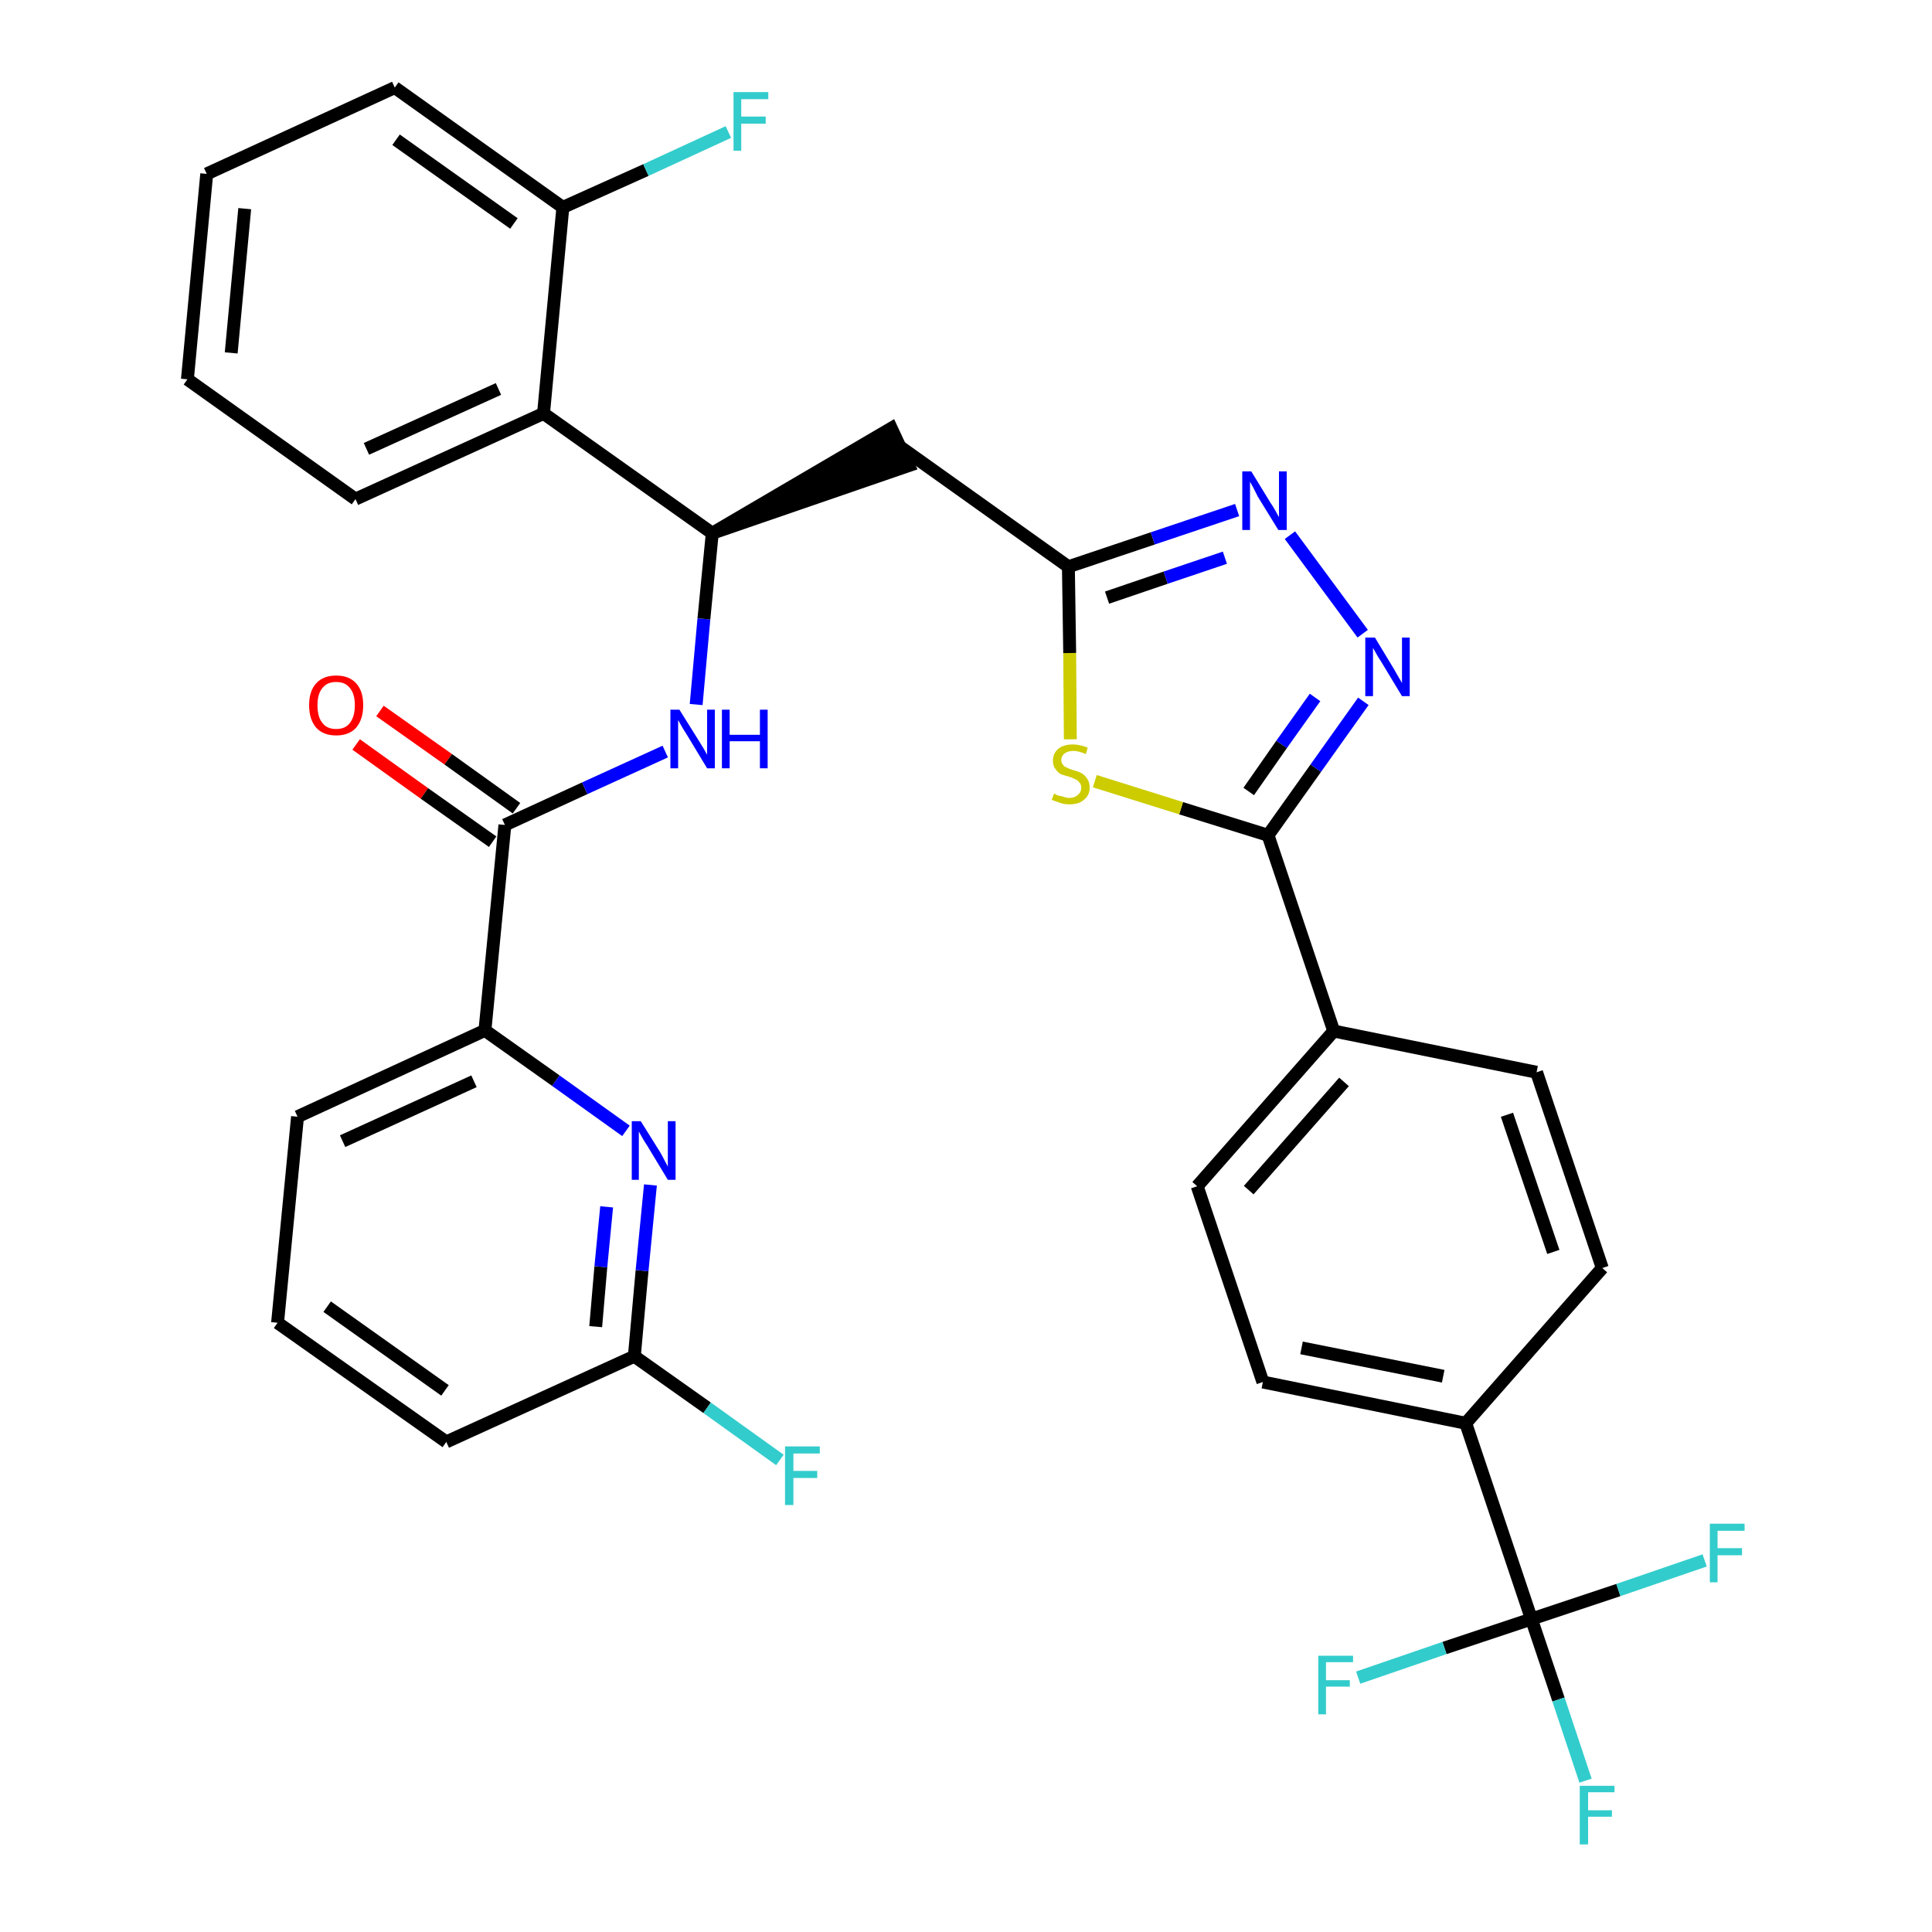 <?xml version='1.0' encoding='iso-8859-1'?>
<svg version='1.1' baseProfile='full'
              xmlns='http://www.w3.org/2000/svg'
                      xmlns:rdkit='http://www.rdkit.org/xml'
                      xmlns:xlink='http://www.w3.org/1999/xlink'
                  xml:space='preserve'
width='300px' height='300px' viewBox='0 0 300 300'>
<!-- END OF HEADER -->
<path class='bond-0 atom-0 atom-1' d='M 55.3,115.6 L 65.9,123.2' style='fill:none;fill-rule:evenodd;stroke:#FF0000;stroke-width:2.0px;stroke-linecap:butt;stroke-linejoin:miter;stroke-opacity:1' />
<path class='bond-0 atom-0 atom-1' d='M 65.9,123.2 L 76.5,130.7' style='fill:none;fill-rule:evenodd;stroke:#000000;stroke-width:2.0px;stroke-linecap:butt;stroke-linejoin:miter;stroke-opacity:1' />
<path class='bond-0 atom-0 atom-1' d='M 59.0,110.4 L 69.6,117.9' style='fill:none;fill-rule:evenodd;stroke:#FF0000;stroke-width:2.0px;stroke-linecap:butt;stroke-linejoin:miter;stroke-opacity:1' />
<path class='bond-0 atom-0 atom-1' d='M 69.6,117.9 L 80.2,125.5' style='fill:none;fill-rule:evenodd;stroke:#000000;stroke-width:2.0px;stroke-linecap:butt;stroke-linejoin:miter;stroke-opacity:1' />
<path class='bond-1 atom-1 atom-2' d='M 78.4,128.1 L 90.8,122.4' style='fill:none;fill-rule:evenodd;stroke:#000000;stroke-width:2.0px;stroke-linecap:butt;stroke-linejoin:miter;stroke-opacity:1' />
<path class='bond-1 atom-1 atom-2' d='M 90.8,122.4 L 103.3,116.7' style='fill:none;fill-rule:evenodd;stroke:#0000FF;stroke-width:2.0px;stroke-linecap:butt;stroke-linejoin:miter;stroke-opacity:1' />
<path class='bond-26 atom-1 atom-27' d='M 78.4,128.1 L 75.3,160.0' style='fill:none;fill-rule:evenodd;stroke:#000000;stroke-width:2.0px;stroke-linecap:butt;stroke-linejoin:miter;stroke-opacity:1' />
<path class='bond-2 atom-2 atom-3' d='M 108.1,109.4 L 109.3,96.1' style='fill:none;fill-rule:evenodd;stroke:#0000FF;stroke-width:2.0px;stroke-linecap:butt;stroke-linejoin:miter;stroke-opacity:1' />
<path class='bond-2 atom-2 atom-3' d='M 109.3,96.1 L 110.6,82.8' style='fill:none;fill-rule:evenodd;stroke:#000000;stroke-width:2.0px;stroke-linecap:butt;stroke-linejoin:miter;stroke-opacity:1' />
<path class='bond-3 atom-3 atom-4' d='M 110.6,82.8 L 141.1,72.3 L 138.4,66.5 Z' style='fill:#000000;fill-rule:evenodd;fill-opacity:1;stroke:#000000;stroke-width:2.0px;stroke-linecap:butt;stroke-linejoin:miter;stroke-opacity:1;' />
<path class='bond-19 atom-3 atom-20' d='M 110.6,82.8 L 84.4,64.2' style='fill:none;fill-rule:evenodd;stroke:#000000;stroke-width:2.0px;stroke-linecap:butt;stroke-linejoin:miter;stroke-opacity:1' />
<path class='bond-4 atom-4 atom-5' d='M 139.8,69.4 L 165.9,88.0' style='fill:none;fill-rule:evenodd;stroke:#000000;stroke-width:2.0px;stroke-linecap:butt;stroke-linejoin:miter;stroke-opacity:1' />
<path class='bond-5 atom-5 atom-6' d='M 165.9,88.0 L 179.0,83.6' style='fill:none;fill-rule:evenodd;stroke:#000000;stroke-width:2.0px;stroke-linecap:butt;stroke-linejoin:miter;stroke-opacity:1' />
<path class='bond-5 atom-5 atom-6' d='M 179.0,83.6 L 192.1,79.2' style='fill:none;fill-rule:evenodd;stroke:#0000FF;stroke-width:2.0px;stroke-linecap:butt;stroke-linejoin:miter;stroke-opacity:1' />
<path class='bond-5 atom-5 atom-6' d='M 171.9,92.8 L 181.0,89.7' style='fill:none;fill-rule:evenodd;stroke:#000000;stroke-width:2.0px;stroke-linecap:butt;stroke-linejoin:miter;stroke-opacity:1' />
<path class='bond-5 atom-5 atom-6' d='M 181.0,89.7 L 190.2,86.6' style='fill:none;fill-rule:evenodd;stroke:#0000FF;stroke-width:2.0px;stroke-linecap:butt;stroke-linejoin:miter;stroke-opacity:1' />
<path class='bond-33 atom-19 atom-5' d='M 166.2,114.8 L 166.1,101.4' style='fill:none;fill-rule:evenodd;stroke:#CCCC00;stroke-width:2.0px;stroke-linecap:butt;stroke-linejoin:miter;stroke-opacity:1' />
<path class='bond-33 atom-19 atom-5' d='M 166.1,101.4 L 165.9,88.0' style='fill:none;fill-rule:evenodd;stroke:#000000;stroke-width:2.0px;stroke-linecap:butt;stroke-linejoin:miter;stroke-opacity:1' />
<path class='bond-6 atom-6 atom-7' d='M 200.3,83.1 L 211.6,98.4' style='fill:none;fill-rule:evenodd;stroke:#0000FF;stroke-width:2.0px;stroke-linecap:butt;stroke-linejoin:miter;stroke-opacity:1' />
<path class='bond-7 atom-7 atom-8' d='M 211.7,108.9 L 204.3,119.3' style='fill:none;fill-rule:evenodd;stroke:#0000FF;stroke-width:2.0px;stroke-linecap:butt;stroke-linejoin:miter;stroke-opacity:1' />
<path class='bond-7 atom-7 atom-8' d='M 204.3,119.3 L 196.9,129.7' style='fill:none;fill-rule:evenodd;stroke:#000000;stroke-width:2.0px;stroke-linecap:butt;stroke-linejoin:miter;stroke-opacity:1' />
<path class='bond-7 atom-7 atom-8' d='M 204.2,108.3 L 199.0,115.6' style='fill:none;fill-rule:evenodd;stroke:#0000FF;stroke-width:2.0px;stroke-linecap:butt;stroke-linejoin:miter;stroke-opacity:1' />
<path class='bond-7 atom-7 atom-8' d='M 199.0,115.6 L 193.9,122.9' style='fill:none;fill-rule:evenodd;stroke:#000000;stroke-width:2.0px;stroke-linecap:butt;stroke-linejoin:miter;stroke-opacity:1' />
<path class='bond-8 atom-8 atom-9' d='M 196.9,129.7 L 207.1,160.1' style='fill:none;fill-rule:evenodd;stroke:#000000;stroke-width:2.0px;stroke-linecap:butt;stroke-linejoin:miter;stroke-opacity:1' />
<path class='bond-18 atom-8 atom-19' d='M 196.9,129.7 L 183.4,125.5' style='fill:none;fill-rule:evenodd;stroke:#000000;stroke-width:2.0px;stroke-linecap:butt;stroke-linejoin:miter;stroke-opacity:1' />
<path class='bond-18 atom-8 atom-19' d='M 183.4,125.5 L 170.0,121.3' style='fill:none;fill-rule:evenodd;stroke:#CCCC00;stroke-width:2.0px;stroke-linecap:butt;stroke-linejoin:miter;stroke-opacity:1' />
<path class='bond-9 atom-9 atom-10' d='M 207.1,160.1 L 185.9,184.2' style='fill:none;fill-rule:evenodd;stroke:#000000;stroke-width:2.0px;stroke-linecap:butt;stroke-linejoin:miter;stroke-opacity:1' />
<path class='bond-9 atom-9 atom-10' d='M 208.7,168.0 L 193.9,184.8' style='fill:none;fill-rule:evenodd;stroke:#000000;stroke-width:2.0px;stroke-linecap:butt;stroke-linejoin:miter;stroke-opacity:1' />
<path class='bond-36 atom-18 atom-9' d='M 238.6,166.5 L 207.1,160.1' style='fill:none;fill-rule:evenodd;stroke:#000000;stroke-width:2.0px;stroke-linecap:butt;stroke-linejoin:miter;stroke-opacity:1' />
<path class='bond-10 atom-10 atom-11' d='M 185.9,184.2 L 196.1,214.6' style='fill:none;fill-rule:evenodd;stroke:#000000;stroke-width:2.0px;stroke-linecap:butt;stroke-linejoin:miter;stroke-opacity:1' />
<path class='bond-11 atom-11 atom-12' d='M 196.1,214.6 L 227.6,221.0' style='fill:none;fill-rule:evenodd;stroke:#000000;stroke-width:2.0px;stroke-linecap:butt;stroke-linejoin:miter;stroke-opacity:1' />
<path class='bond-11 atom-11 atom-12' d='M 202.1,209.3 L 224.1,213.7' style='fill:none;fill-rule:evenodd;stroke:#000000;stroke-width:2.0px;stroke-linecap:butt;stroke-linejoin:miter;stroke-opacity:1' />
<path class='bond-12 atom-12 atom-13' d='M 227.6,221.0 L 237.8,251.4' style='fill:none;fill-rule:evenodd;stroke:#000000;stroke-width:2.0px;stroke-linecap:butt;stroke-linejoin:miter;stroke-opacity:1' />
<path class='bond-16 atom-12 atom-17' d='M 227.6,221.0 L 248.8,196.9' style='fill:none;fill-rule:evenodd;stroke:#000000;stroke-width:2.0px;stroke-linecap:butt;stroke-linejoin:miter;stroke-opacity:1' />
<path class='bond-13 atom-13 atom-14' d='M 237.8,251.4 L 242.0,263.9' style='fill:none;fill-rule:evenodd;stroke:#000000;stroke-width:2.0px;stroke-linecap:butt;stroke-linejoin:miter;stroke-opacity:1' />
<path class='bond-13 atom-13 atom-14' d='M 242.0,263.9 L 246.2,276.5' style='fill:none;fill-rule:evenodd;stroke:#33CCCC;stroke-width:2.0px;stroke-linecap:butt;stroke-linejoin:miter;stroke-opacity:1' />
<path class='bond-14 atom-13 atom-15' d='M 237.8,251.4 L 224.3,255.9' style='fill:none;fill-rule:evenodd;stroke:#000000;stroke-width:2.0px;stroke-linecap:butt;stroke-linejoin:miter;stroke-opacity:1' />
<path class='bond-14 atom-13 atom-15' d='M 224.3,255.9 L 210.9,260.5' style='fill:none;fill-rule:evenodd;stroke:#33CCCC;stroke-width:2.0px;stroke-linecap:butt;stroke-linejoin:miter;stroke-opacity:1' />
<path class='bond-15 atom-13 atom-16' d='M 237.8,251.4 L 251.3,246.9' style='fill:none;fill-rule:evenodd;stroke:#000000;stroke-width:2.0px;stroke-linecap:butt;stroke-linejoin:miter;stroke-opacity:1' />
<path class='bond-15 atom-13 atom-16' d='M 251.3,246.9 L 264.7,242.3' style='fill:none;fill-rule:evenodd;stroke:#33CCCC;stroke-width:2.0px;stroke-linecap:butt;stroke-linejoin:miter;stroke-opacity:1' />
<path class='bond-17 atom-17 atom-18' d='M 248.8,196.9 L 238.6,166.5' style='fill:none;fill-rule:evenodd;stroke:#000000;stroke-width:2.0px;stroke-linecap:butt;stroke-linejoin:miter;stroke-opacity:1' />
<path class='bond-17 atom-17 atom-18' d='M 241.2,194.4 L 234.0,173.1' style='fill:none;fill-rule:evenodd;stroke:#000000;stroke-width:2.0px;stroke-linecap:butt;stroke-linejoin:miter;stroke-opacity:1' />
<path class='bond-20 atom-20 atom-21' d='M 84.4,64.2 L 55.2,77.5' style='fill:none;fill-rule:evenodd;stroke:#000000;stroke-width:2.0px;stroke-linecap:butt;stroke-linejoin:miter;stroke-opacity:1' />
<path class='bond-20 atom-20 atom-21' d='M 77.4,60.4 L 56.9,69.7' style='fill:none;fill-rule:evenodd;stroke:#000000;stroke-width:2.0px;stroke-linecap:butt;stroke-linejoin:miter;stroke-opacity:1' />
<path class='bond-34 atom-25 atom-20' d='M 87.4,32.2 L 84.4,64.2' style='fill:none;fill-rule:evenodd;stroke:#000000;stroke-width:2.0px;stroke-linecap:butt;stroke-linejoin:miter;stroke-opacity:1' />
<path class='bond-21 atom-21 atom-22' d='M 55.2,77.5 L 29.1,58.9' style='fill:none;fill-rule:evenodd;stroke:#000000;stroke-width:2.0px;stroke-linecap:butt;stroke-linejoin:miter;stroke-opacity:1' />
<path class='bond-22 atom-22 atom-23' d='M 29.1,58.9 L 32.1,27.0' style='fill:none;fill-rule:evenodd;stroke:#000000;stroke-width:2.0px;stroke-linecap:butt;stroke-linejoin:miter;stroke-opacity:1' />
<path class='bond-22 atom-22 atom-23' d='M 35.9,54.8 L 38.0,32.4' style='fill:none;fill-rule:evenodd;stroke:#000000;stroke-width:2.0px;stroke-linecap:butt;stroke-linejoin:miter;stroke-opacity:1' />
<path class='bond-23 atom-23 atom-24' d='M 32.1,27.0 L 61.3,13.6' style='fill:none;fill-rule:evenodd;stroke:#000000;stroke-width:2.0px;stroke-linecap:butt;stroke-linejoin:miter;stroke-opacity:1' />
<path class='bond-24 atom-24 atom-25' d='M 61.3,13.6 L 87.4,32.2' style='fill:none;fill-rule:evenodd;stroke:#000000;stroke-width:2.0px;stroke-linecap:butt;stroke-linejoin:miter;stroke-opacity:1' />
<path class='bond-24 atom-24 atom-25' d='M 61.5,21.7 L 79.8,34.7' style='fill:none;fill-rule:evenodd;stroke:#000000;stroke-width:2.0px;stroke-linecap:butt;stroke-linejoin:miter;stroke-opacity:1' />
<path class='bond-25 atom-25 atom-26' d='M 87.4,32.2 L 100.3,26.4' style='fill:none;fill-rule:evenodd;stroke:#000000;stroke-width:2.0px;stroke-linecap:butt;stroke-linejoin:miter;stroke-opacity:1' />
<path class='bond-25 atom-25 atom-26' d='M 100.3,26.4 L 113.1,20.5' style='fill:none;fill-rule:evenodd;stroke:#33CCCC;stroke-width:2.0px;stroke-linecap:butt;stroke-linejoin:miter;stroke-opacity:1' />
<path class='bond-27 atom-27 atom-28' d='M 75.3,160.0 L 46.2,173.4' style='fill:none;fill-rule:evenodd;stroke:#000000;stroke-width:2.0px;stroke-linecap:butt;stroke-linejoin:miter;stroke-opacity:1' />
<path class='bond-27 atom-27 atom-28' d='M 73.6,167.9 L 53.2,177.2' style='fill:none;fill-rule:evenodd;stroke:#000000;stroke-width:2.0px;stroke-linecap:butt;stroke-linejoin:miter;stroke-opacity:1' />
<path class='bond-35 atom-33 atom-27' d='M 97.2,175.6 L 86.3,167.8' style='fill:none;fill-rule:evenodd;stroke:#0000FF;stroke-width:2.0px;stroke-linecap:butt;stroke-linejoin:miter;stroke-opacity:1' />
<path class='bond-35 atom-33 atom-27' d='M 86.3,167.8 L 75.3,160.0' style='fill:none;fill-rule:evenodd;stroke:#000000;stroke-width:2.0px;stroke-linecap:butt;stroke-linejoin:miter;stroke-opacity:1' />
<path class='bond-28 atom-28 atom-29' d='M 46.2,173.4 L 43.1,205.4' style='fill:none;fill-rule:evenodd;stroke:#000000;stroke-width:2.0px;stroke-linecap:butt;stroke-linejoin:miter;stroke-opacity:1' />
<path class='bond-29 atom-29 atom-30' d='M 43.1,205.4 L 69.3,223.9' style='fill:none;fill-rule:evenodd;stroke:#000000;stroke-width:2.0px;stroke-linecap:butt;stroke-linejoin:miter;stroke-opacity:1' />
<path class='bond-29 atom-29 atom-30' d='M 50.8,202.9 L 69.1,215.9' style='fill:none;fill-rule:evenodd;stroke:#000000;stroke-width:2.0px;stroke-linecap:butt;stroke-linejoin:miter;stroke-opacity:1' />
<path class='bond-30 atom-30 atom-31' d='M 69.3,223.9 L 98.5,210.6' style='fill:none;fill-rule:evenodd;stroke:#000000;stroke-width:2.0px;stroke-linecap:butt;stroke-linejoin:miter;stroke-opacity:1' />
<path class='bond-31 atom-31 atom-32' d='M 98.5,210.6 L 109.8,218.6' style='fill:none;fill-rule:evenodd;stroke:#000000;stroke-width:2.0px;stroke-linecap:butt;stroke-linejoin:miter;stroke-opacity:1' />
<path class='bond-31 atom-31 atom-32' d='M 109.8,218.6 L 121.1,226.7' style='fill:none;fill-rule:evenodd;stroke:#33CCCC;stroke-width:2.0px;stroke-linecap:butt;stroke-linejoin:miter;stroke-opacity:1' />
<path class='bond-32 atom-31 atom-33' d='M 98.5,210.6 L 99.7,197.3' style='fill:none;fill-rule:evenodd;stroke:#000000;stroke-width:2.0px;stroke-linecap:butt;stroke-linejoin:miter;stroke-opacity:1' />
<path class='bond-32 atom-31 atom-33' d='M 99.7,197.3 L 101.0,184.0' style='fill:none;fill-rule:evenodd;stroke:#0000FF;stroke-width:2.0px;stroke-linecap:butt;stroke-linejoin:miter;stroke-opacity:1' />
<path class='bond-32 atom-31 atom-33' d='M 92.5,206.0 L 93.3,196.7' style='fill:none;fill-rule:evenodd;stroke:#000000;stroke-width:2.0px;stroke-linecap:butt;stroke-linejoin:miter;stroke-opacity:1' />
<path class='bond-32 atom-31 atom-33' d='M 93.3,196.7 L 94.2,187.4' style='fill:none;fill-rule:evenodd;stroke:#0000FF;stroke-width:2.0px;stroke-linecap:butt;stroke-linejoin:miter;stroke-opacity:1' />
<path  class='atom-0' d='M 48.0 109.5
Q 48.0 107.3, 49.1 106.1
Q 50.2 104.9, 52.2 104.9
Q 54.2 104.9, 55.3 106.1
Q 56.4 107.3, 56.4 109.5
Q 56.4 111.7, 55.3 113.0
Q 54.2 114.2, 52.2 114.2
Q 50.2 114.2, 49.1 113.0
Q 48.0 111.7, 48.0 109.5
M 52.2 113.2
Q 53.6 113.2, 54.3 112.3
Q 55.1 111.3, 55.1 109.5
Q 55.1 107.7, 54.3 106.8
Q 53.6 105.9, 52.2 105.9
Q 50.8 105.9, 50.1 106.8
Q 49.3 107.7, 49.3 109.5
Q 49.3 111.4, 50.1 112.3
Q 50.8 113.2, 52.2 113.2
' fill='#FF0000'/>
<path  class='atom-2' d='M 105.5 110.2
L 108.5 115.0
Q 108.8 115.5, 109.3 116.3
Q 109.8 117.2, 109.8 117.2
L 109.8 110.2
L 111.0 110.2
L 111.0 119.3
L 109.8 119.3
L 106.6 114.0
Q 106.2 113.4, 105.8 112.7
Q 105.4 112.0, 105.3 111.8
L 105.3 119.3
L 104.1 119.3
L 104.1 110.2
L 105.5 110.2
' fill='#0000FF'/>
<path  class='atom-2' d='M 112.1 110.2
L 113.3 110.2
L 113.3 114.1
L 118.0 114.1
L 118.0 110.2
L 119.2 110.2
L 119.2 119.3
L 118.0 119.3
L 118.0 115.1
L 113.3 115.1
L 113.3 119.3
L 112.1 119.3
L 112.1 110.2
' fill='#0000FF'/>
<path  class='atom-6' d='M 194.3 73.2
L 197.3 78.1
Q 197.6 78.5, 198.1 79.4
Q 198.6 80.3, 198.6 80.3
L 198.6 73.2
L 199.8 73.2
L 199.8 82.3
L 198.5 82.3
L 195.3 77.1
Q 195.0 76.5, 194.6 75.7
Q 194.2 75.0, 194.1 74.8
L 194.1 82.3
L 192.9 82.3
L 192.9 73.2
L 194.3 73.2
' fill='#0000FF'/>
<path  class='atom-7' d='M 213.5 99.0
L 216.4 103.8
Q 216.7 104.3, 217.2 105.2
Q 217.7 106.0, 217.7 106.1
L 217.7 99.0
L 218.9 99.0
L 218.9 108.1
L 217.7 108.1
L 214.5 102.8
Q 214.1 102.2, 213.7 101.5
Q 213.3 100.8, 213.2 100.6
L 213.2 108.1
L 212.0 108.1
L 212.0 99.0
L 213.5 99.0
' fill='#0000FF'/>
<path  class='atom-14' d='M 245.3 277.3
L 250.7 277.3
L 250.7 278.3
L 246.6 278.3
L 246.6 281.1
L 250.3 281.1
L 250.3 282.1
L 246.6 282.1
L 246.6 286.4
L 245.3 286.4
L 245.3 277.3
' fill='#33CCCC'/>
<path  class='atom-15' d='M 204.7 257.1
L 210.1 257.1
L 210.1 258.1
L 205.9 258.1
L 205.9 260.9
L 209.6 260.9
L 209.6 261.9
L 205.9 261.9
L 205.9 266.2
L 204.7 266.2
L 204.7 257.1
' fill='#33CCCC'/>
<path  class='atom-16' d='M 265.5 236.6
L 270.9 236.6
L 270.9 237.7
L 266.7 237.7
L 266.7 240.4
L 270.5 240.4
L 270.5 241.5
L 266.7 241.5
L 266.7 245.7
L 265.5 245.7
L 265.5 236.6
' fill='#33CCCC'/>
<path  class='atom-19' d='M 163.7 123.2
Q 163.8 123.3, 164.2 123.5
Q 164.6 123.6, 165.1 123.7
Q 165.6 123.9, 166.0 123.9
Q 166.9 123.9, 167.4 123.4
Q 167.9 123.0, 167.9 122.3
Q 167.9 121.8, 167.6 121.5
Q 167.4 121.2, 167.0 121.0
Q 166.6 120.8, 166.0 120.6
Q 165.2 120.4, 164.7 120.2
Q 164.2 119.9, 163.9 119.4
Q 163.5 119.0, 163.5 118.1
Q 163.5 117.0, 164.3 116.3
Q 165.1 115.6, 166.6 115.6
Q 167.7 115.6, 168.9 116.1
L 168.6 117.1
Q 167.5 116.6, 166.7 116.6
Q 165.8 116.6, 165.3 117.0
Q 164.8 117.4, 164.8 118.0
Q 164.8 118.5, 165.1 118.8
Q 165.3 119.1, 165.7 119.2
Q 166.0 119.4, 166.7 119.6
Q 167.5 119.8, 168.0 120.1
Q 168.5 120.4, 168.8 120.9
Q 169.2 121.4, 169.2 122.3
Q 169.2 123.5, 168.3 124.2
Q 167.5 124.9, 166.1 124.9
Q 165.3 124.9, 164.7 124.7
Q 164.1 124.5, 163.3 124.2
L 163.7 123.2
' fill='#CCCC00'/>
<path  class='atom-26' d='M 113.9 14.3
L 119.3 14.3
L 119.3 15.4
L 115.1 15.4
L 115.1 18.1
L 118.9 18.1
L 118.9 19.2
L 115.1 19.2
L 115.1 23.4
L 113.9 23.4
L 113.9 14.3
' fill='#33CCCC'/>
<path  class='atom-32' d='M 121.9 224.6
L 127.3 224.6
L 127.3 225.7
L 123.2 225.7
L 123.2 228.4
L 126.9 228.4
L 126.9 229.5
L 123.2 229.5
L 123.2 233.7
L 121.9 233.7
L 121.9 224.6
' fill='#33CCCC'/>
<path  class='atom-33' d='M 99.5 174.1
L 102.5 178.9
Q 102.8 179.4, 103.2 180.2
Q 103.7 181.1, 103.7 181.2
L 103.7 174.1
L 104.9 174.1
L 104.9 183.2
L 103.7 183.2
L 100.5 177.9
Q 100.1 177.3, 99.7 176.6
Q 99.3 175.9, 99.2 175.7
L 99.2 183.2
L 98.1 183.2
L 98.1 174.1
L 99.5 174.1
' fill='#0000FF'/>
</svg>
